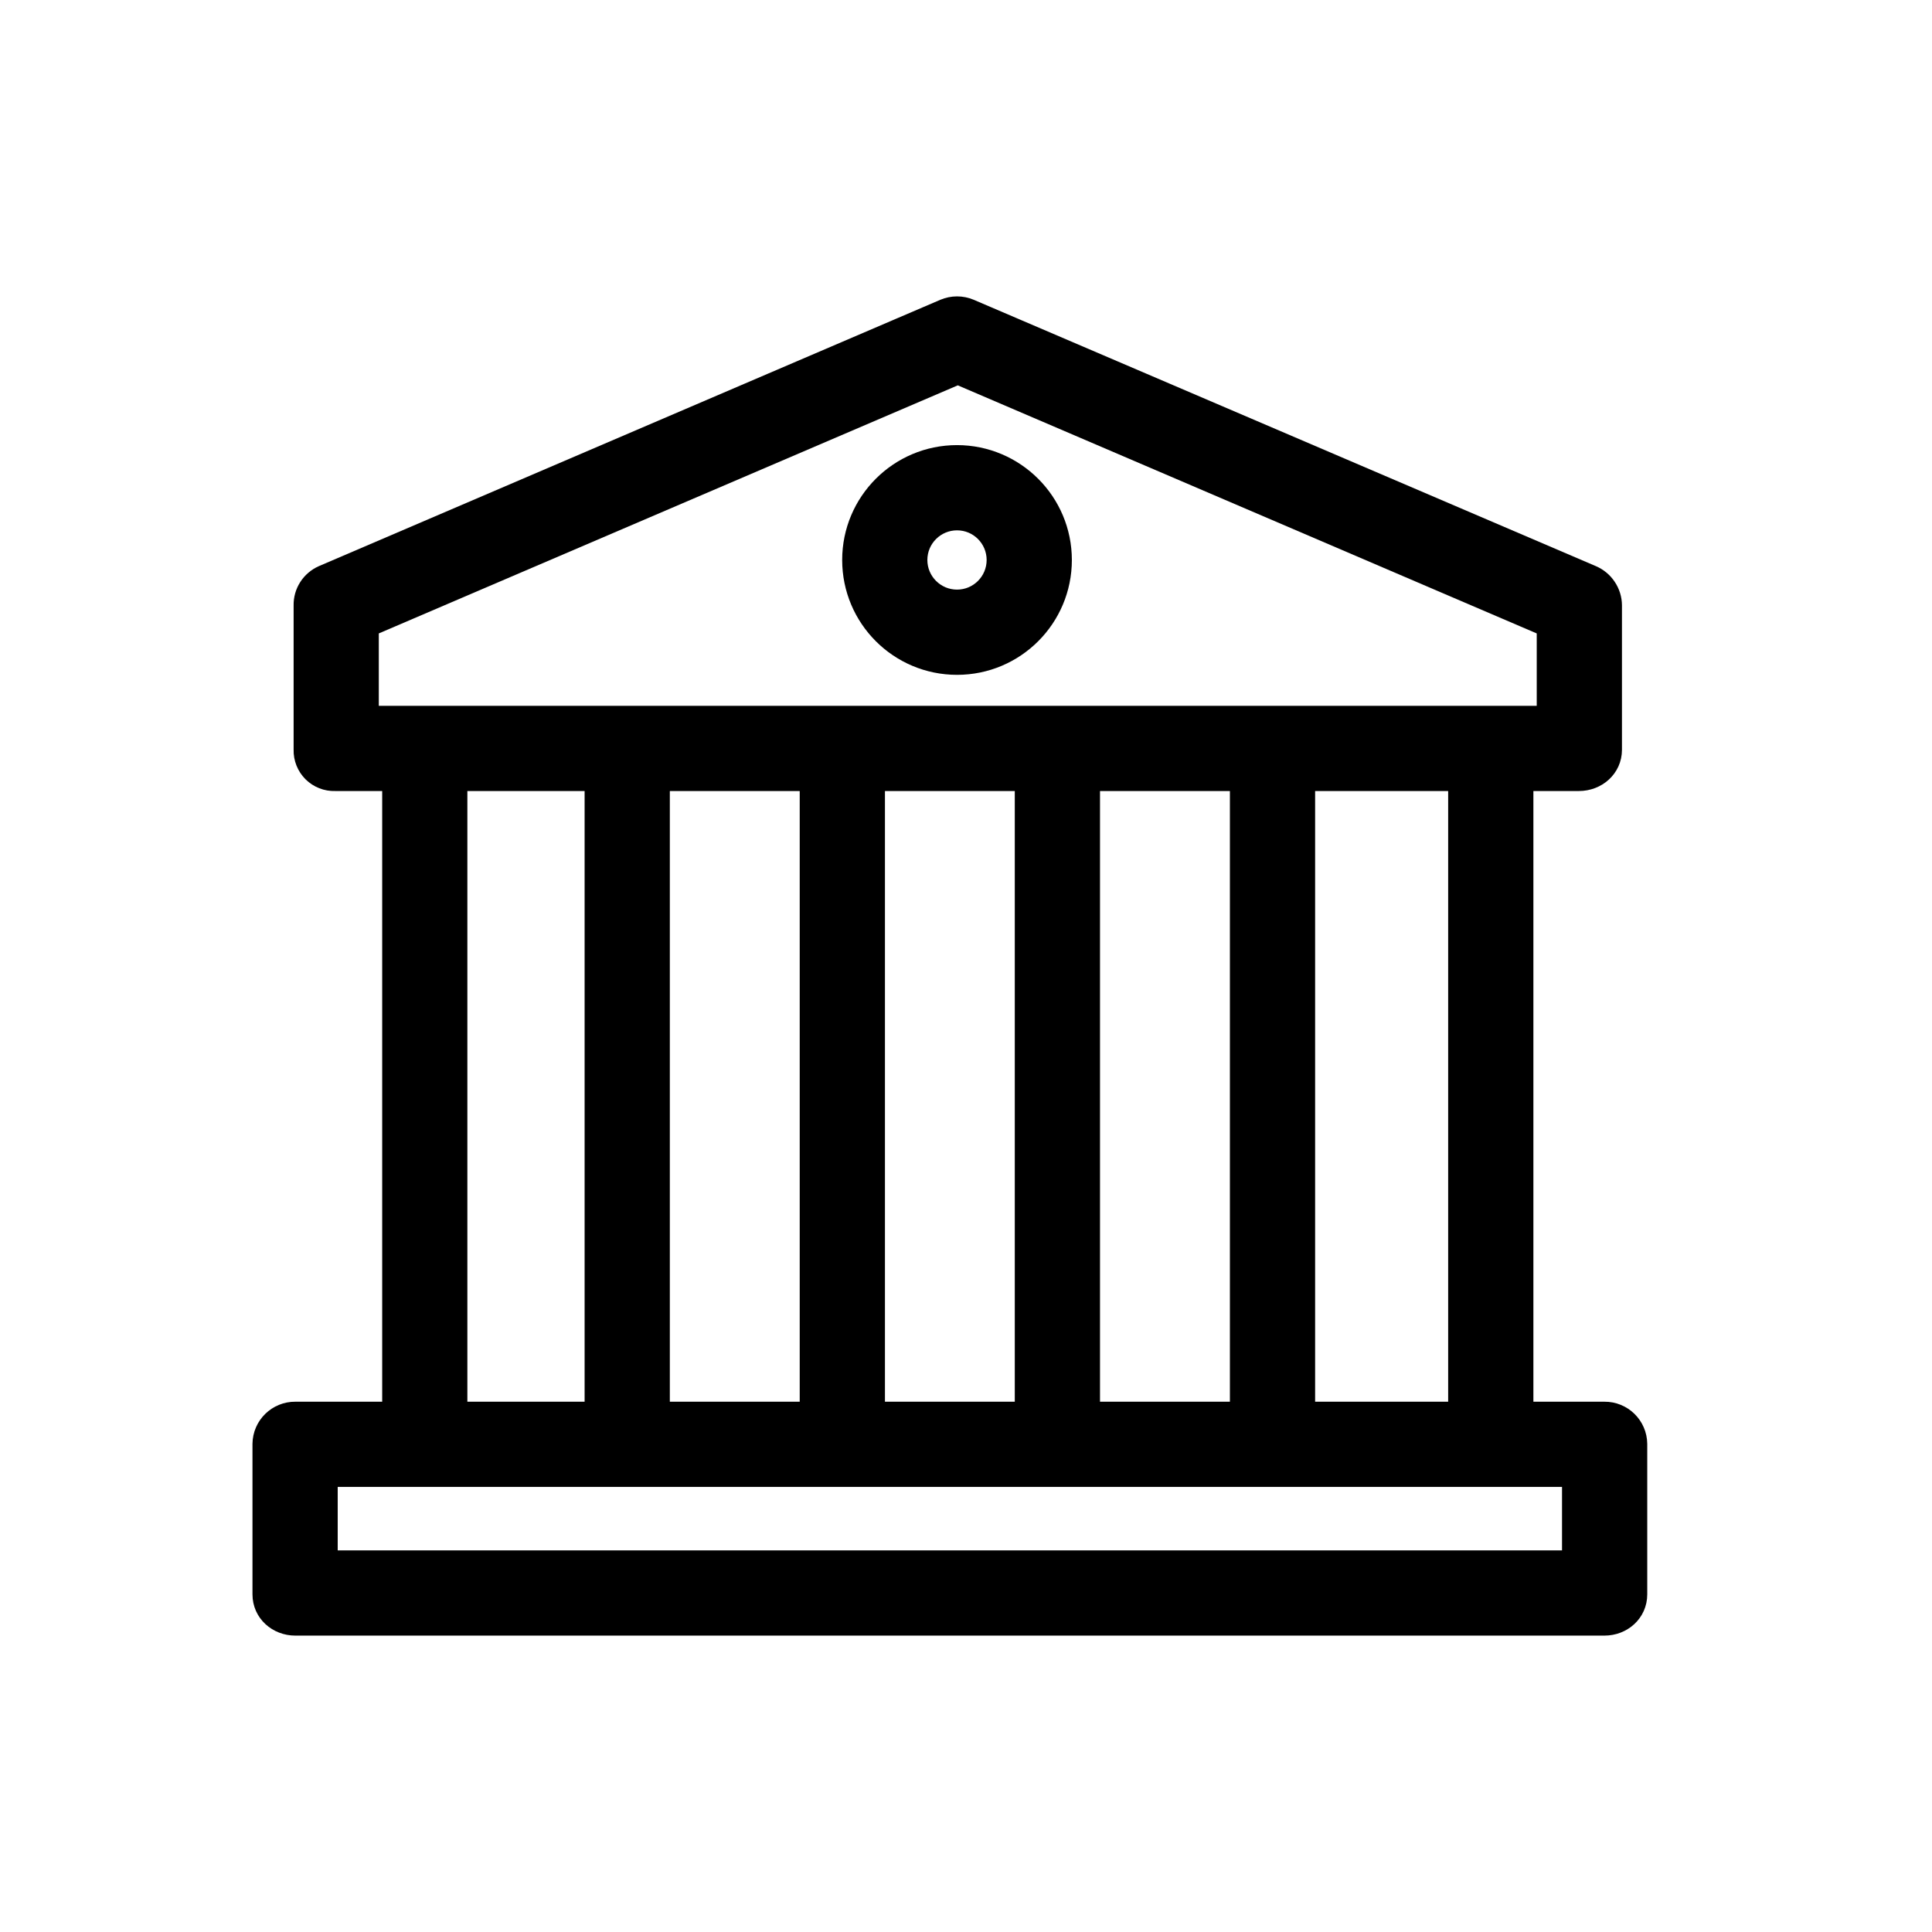<svg width="44" height="44" viewBox="0 0 44 44" fill="none" xmlns="http://www.w3.org/2000/svg">
<path d="M21.796 10.387C20.489 10.387 19.43 11.447 19.43 12.753C19.43 14.06 20.489 15.119 21.796 15.119C23.102 15.119 24.161 14.06 24.161 12.753C24.16 11.447 23.102 10.389 21.796 10.387ZM21.796 13.678C21.285 13.678 20.87 13.264 20.87 12.753C20.87 12.242 21.285 11.828 21.796 11.828C22.306 11.828 22.72 12.242 22.72 12.753C22.72 13.264 22.306 13.678 21.796 13.678Z" fill="black" stroke="black" stroke-width="0.5"/>
<path d="M36.539 32.173H34.672V17.765H35.957C36.355 17.765 36.689 17.474 36.689 17.076V13.786C36.688 13.644 36.645 13.506 36.566 13.389C36.488 13.271 36.377 13.179 36.246 13.123L22.08 7.058C21.99 7.02 21.894 7 21.796 7C21.698 7 21.602 7.02 21.512 7.058L7.361 13.123C7.233 13.18 7.124 13.273 7.049 13.39C6.973 13.508 6.934 13.646 6.937 13.786V17.076C6.934 17.168 6.951 17.259 6.985 17.344C7.019 17.429 7.07 17.506 7.135 17.571C7.2 17.635 7.278 17.686 7.363 17.719C7.448 17.753 7.539 17.768 7.631 17.765H8.954V32.173H6.728C6.331 32.169 6.005 32.486 6 32.884V36.311C6 36.709 6.33 37 6.728 37H36.538C36.935 37 37.265 36.709 37.265 36.311V32.885C37.261 32.488 36.936 32.169 36.539 32.173ZM8.377 16.325V14.261L21.813 8.504L35.248 14.261V16.325H8.377ZM33.231 17.765V32.173H29.701V17.765H33.231ZM28.26 17.765V32.173H24.802V17.765H28.26ZM23.361 17.765V32.173H19.904V17.765H23.361ZM18.463 17.765V32.173H15.005V17.765H18.463ZM13.564 17.765V32.173H10.394V17.765H13.564ZM35.824 35.559H7.441V33.614H35.824V35.559Z" fill="black" stroke="black" stroke-width="0.5"/>
</svg>
